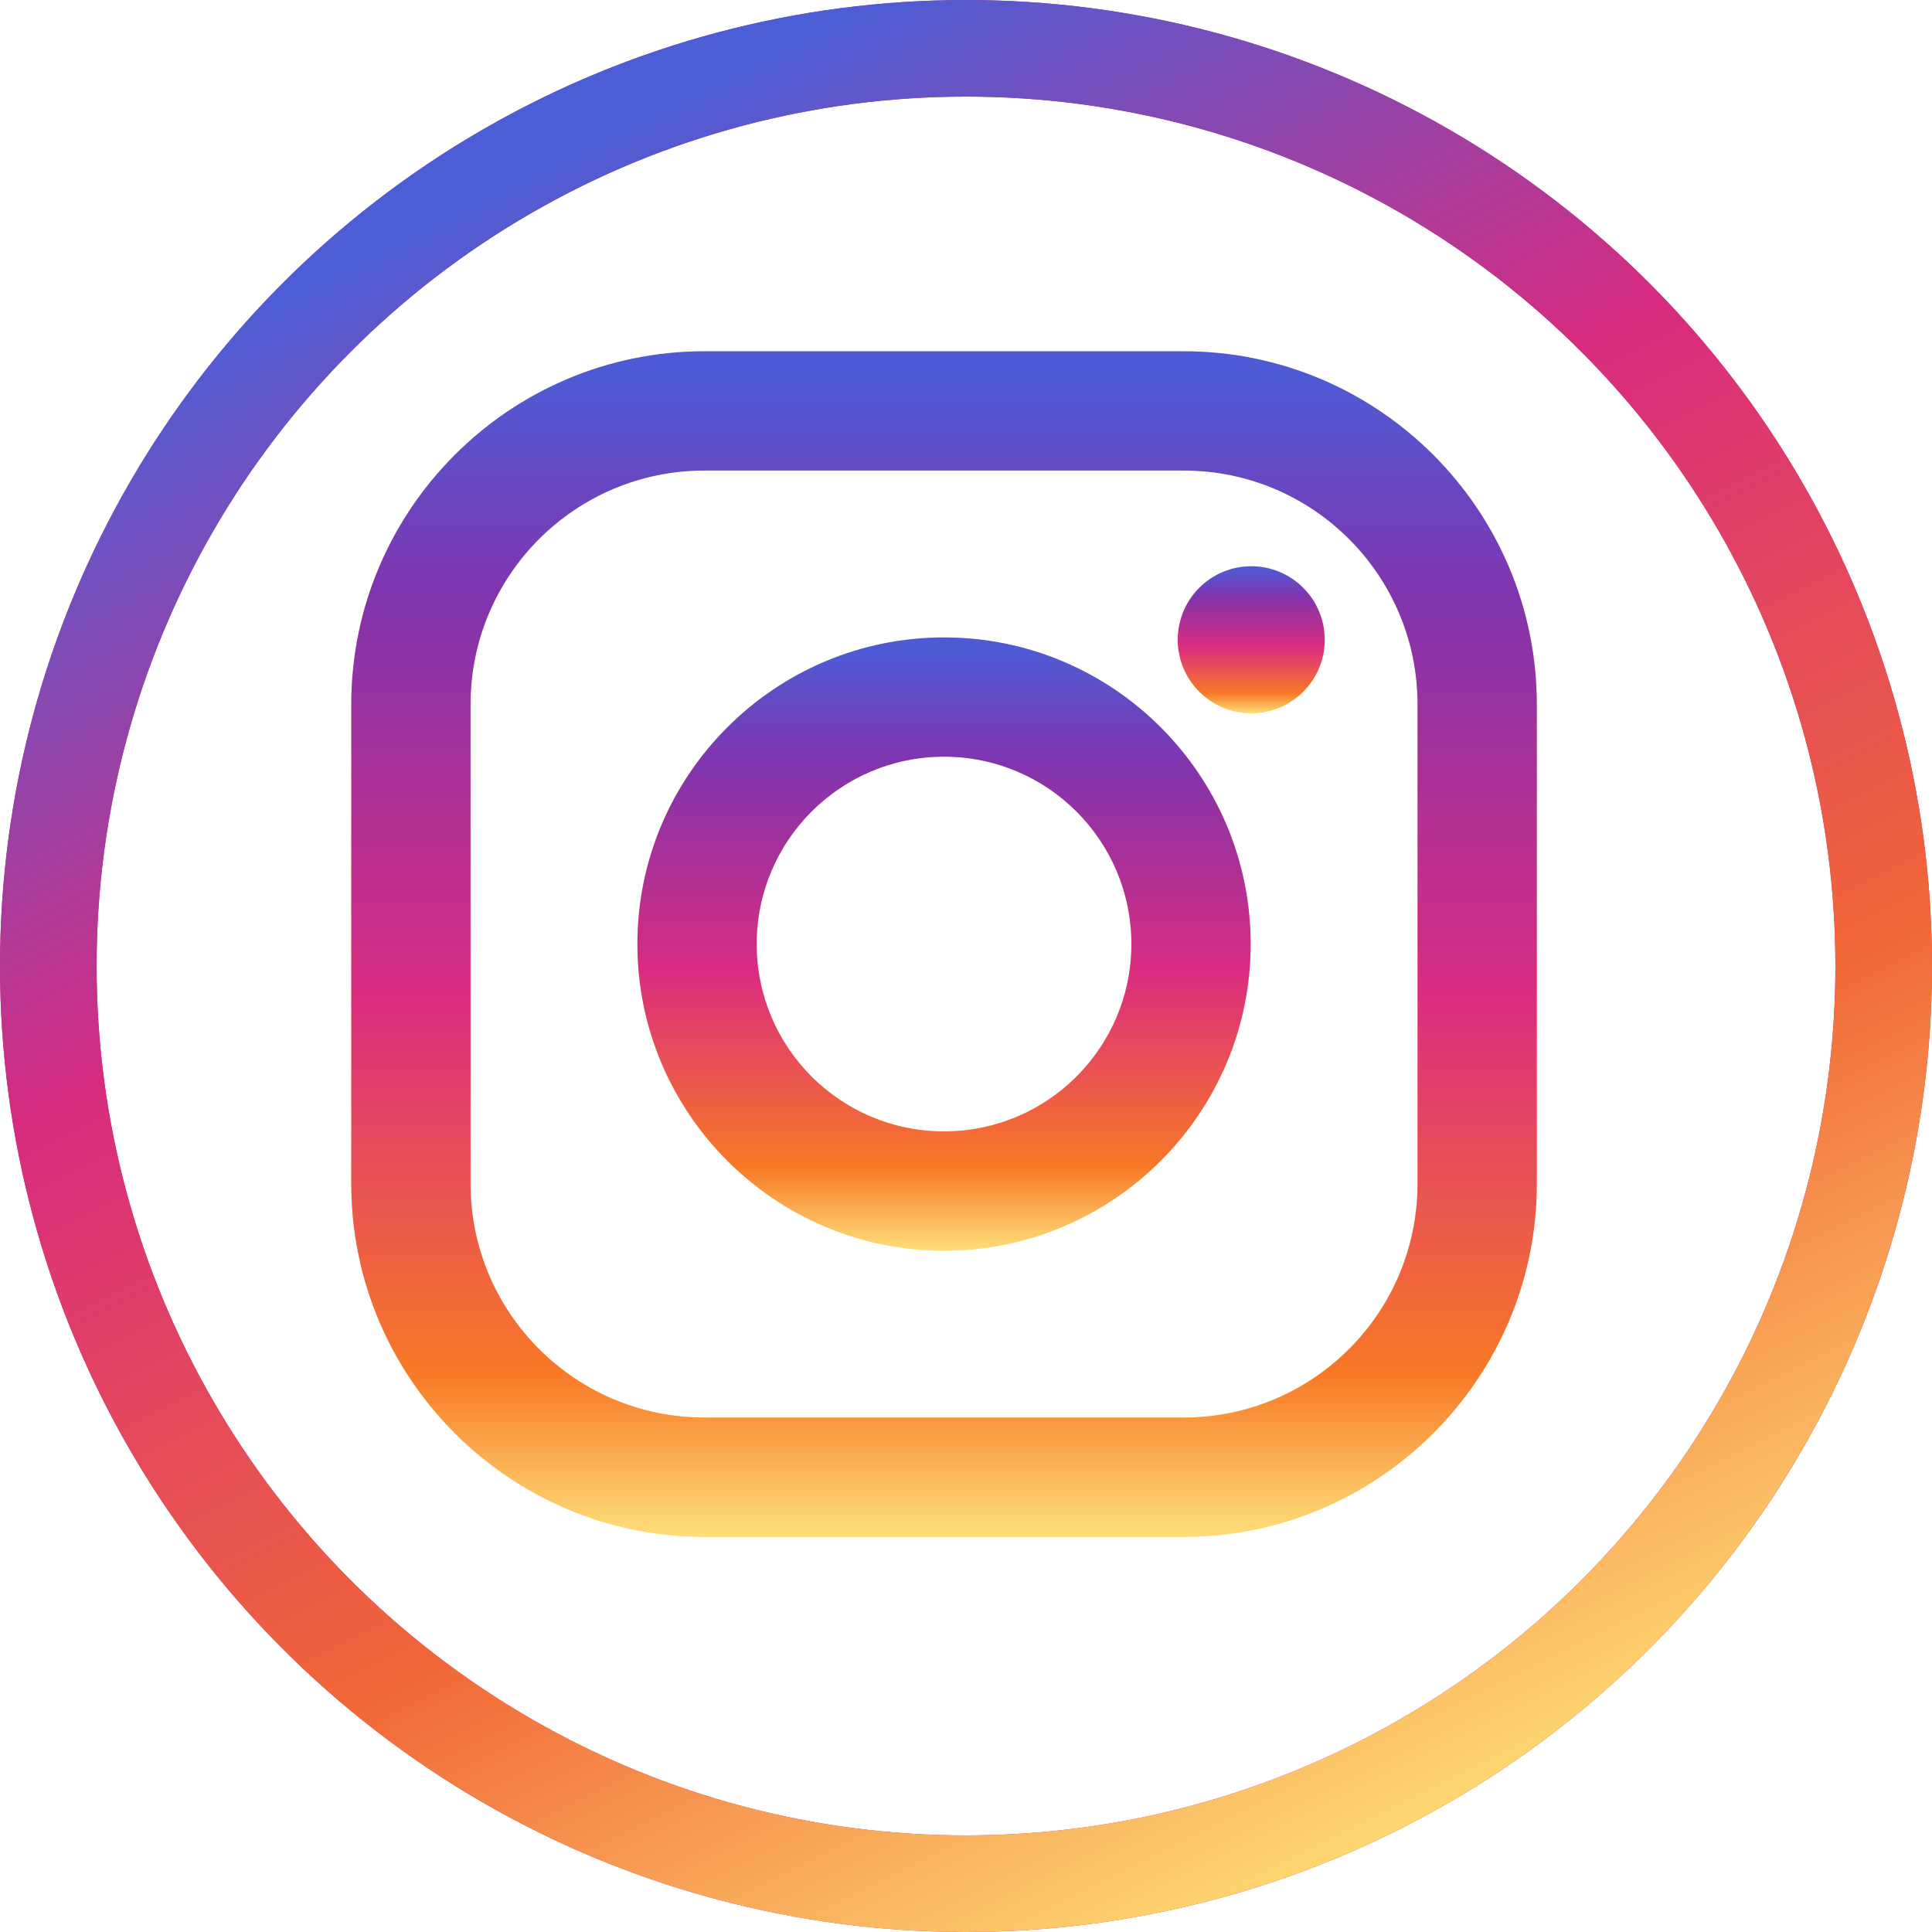 <svg width="200" height="200" viewBox="0 0 200 200" version="1.1" xmlns="http://www.w3.org/2000/svg" xmlns:xlink="http://www.w3.org/1999/xlink">
<rect x="0" y="0" width="200" height="200" fill="#333333" stroke="none"/>
<g id="Canvas" fill="none">
<g id="instagram1" clip-path="url(#clip0)">
<rect width="200" height="200" fill="white"/>
<g id="Group 6">
<g id="instagram">
<g id="Group">
<g id="Vector" transform="translate(36.363 36.364)">
<path d="M 86.166 0L 36.561 0C 16.401 0 0 16.401 0 36.561L 0 86.166C 0 106.326 16.401 122.727 36.561 122.727L 86.166 122.727C 106.326 122.727 122.727 106.326 122.727 86.166L 122.727 36.561C 122.727 16.401 106.326 0 86.166 0ZM 110.381 86.166C 110.381 99.54 99.54 110.381 86.166 110.381L 36.561 110.381C 23.188 110.381 12.346 99.54 12.346 86.166L 12.346 36.561C 12.346 23.188 23.188 12.346 36.561 12.346L 86.166 12.346C 99.54 12.346 110.381 23.188 110.381 36.561L 110.381 86.166Z" fill="#FFDD7D"/>
<path d="M 86.166 0L 36.561 0C 16.401 0 0 16.401 0 36.561L 0 86.166C 0 106.326 16.401 122.727 36.561 122.727L 86.166 122.727C 106.326 122.727 122.727 106.326 122.727 86.166L 122.727 36.561C 122.727 16.401 106.326 0 86.166 0ZM 110.381 86.166C 110.381 99.54 99.54 110.381 86.166 110.381L 36.561 110.381C 23.188 110.381 12.346 99.54 12.346 86.166L 12.346 36.561C 12.346 23.188 23.188 12.346 36.561 12.346L 86.166 12.346C 99.54 12.346 110.381 23.188 110.381 36.561L 110.381 86.166Z" fill="url(#paint0_linear)"/>
</g>
<g id="Vector_2" transform="translate(65.984 65.987)">
<path d="M 31.742 0C 14.239 0 0 14.239 0 31.741C 0 49.244 14.239 63.483 31.742 63.483C 49.244 63.483 63.483 49.244 63.483 31.741C 63.483 14.239 49.244 0 31.742 0ZM 31.742 51.137C 21.03 51.137 12.346 42.453 12.346 31.742C 12.346 21.03 21.03 12.346 31.742 12.346C 42.453 12.346 51.137 21.03 51.137 31.742C 51.137 42.453 42.453 51.137 31.742 51.137Z" fill="#FFDD7D"/>
<path d="M 31.742 0C 14.239 0 0 14.239 0 31.741C 0 49.244 14.239 63.483 31.742 63.483C 49.244 63.483 63.483 49.244 63.483 31.741C 63.483 14.239 49.244 0 31.742 0ZM 31.742 51.137C 21.03 51.137 12.346 42.453 12.346 31.742C 12.346 21.03 21.03 12.346 31.742 12.346C 42.453 12.346 51.137 21.03 51.137 31.742C 51.137 42.453 42.453 51.137 31.742 51.137Z" fill="url(#paint1_linear)"/>
</g>
<g id="Vector_3" transform="translate(121.922 58.619)">
<path d="M 7.606 15.212C 11.807 15.212 15.212 11.807 15.212 7.606C 15.212 3.405 11.807 0 7.606 0C 3.405 0 0 3.405 0 7.606C 0 11.807 3.405 15.212 7.606 15.212Z" fill="#FFDD7D"/>
<path d="M 7.606 15.212C 11.807 15.212 15.212 11.807 15.212 7.606C 15.212 3.405 11.807 0 7.606 0C 3.405 0 0 3.405 0 7.606C 0 11.807 3.405 15.212 7.606 15.212Z" fill="url(#paint2_linear)"/>
</g>
</g>
</g>
<g id="Ellipse" transform="translate(0 -7.62939e-06)">
<circle cx="100" cy="100" r="95" stroke="#C42E8C" stroke-width="10"/>
<circle cx="100" cy="100" r="95" stroke="url(#paint3_linear)" stroke-width="10"/>
</g>
</g>
</g>
</g>
<defs>
<linearGradient id="paint0_linear" x2="1" gradientUnits="userSpaceOnUse" gradientTransform="matrix(0 122.727 -122.727 0 122.727 0)">
<stop offset="0.019" stop-color="#4E5AD5"/>
<stop offset="0.207" stop-color="#8134AD"/>
<stop offset="0.544" stop-color="#DA2C80"/>
<stop offset="0.864" stop-color="#F87826"/>
<stop offset="1" stop-color="#FEDC78"/>
</linearGradient>
<linearGradient id="paint1_linear" x2="1" gradientUnits="userSpaceOnUse" gradientTransform="matrix(0 63.483 -63.483 0 63.483 0)">
<stop offset="0.019" stop-color="#4E5AD5"/>
<stop offset="0.207" stop-color="#8134AD"/>
<stop offset="0.544" stop-color="#DA2C80"/>
<stop offset="0.864" stop-color="#F87826"/>
<stop offset="1" stop-color="#FEDC78"/>
</linearGradient>
<linearGradient id="paint2_linear" x2="1" gradientUnits="userSpaceOnUse" gradientTransform="matrix(0 15.212 -15.212 0 15.212 0)">
<stop offset="0.019" stop-color="#4E5AD5"/>
<stop offset="0.207" stop-color="#8134AD"/>
<stop offset="0.544" stop-color="#DA2C80"/>
<stop offset="0.864" stop-color="#F87826"/>
<stop offset="1" stop-color="#FEDC78"/>
</linearGradient>
<linearGradient id="paint3_linear" x2="1" gradientUnits="userSpaceOnUse" gradientTransform="matrix(-88 -174.5 174.5 -88 68.25 229)">
<stop stop-color="#FED872"/>
<stop offset="0.311" stop-color="#F16737"/>
<stop offset="0.665" stop-color="#D72B7F"/>
<stop offset="1" stop-color="#4C5ED6"/>
</linearGradient>
<clipPath id="clip0">
<rect width="200" height="200" fill="white"/>
</clipPath>
</defs>
</svg>

